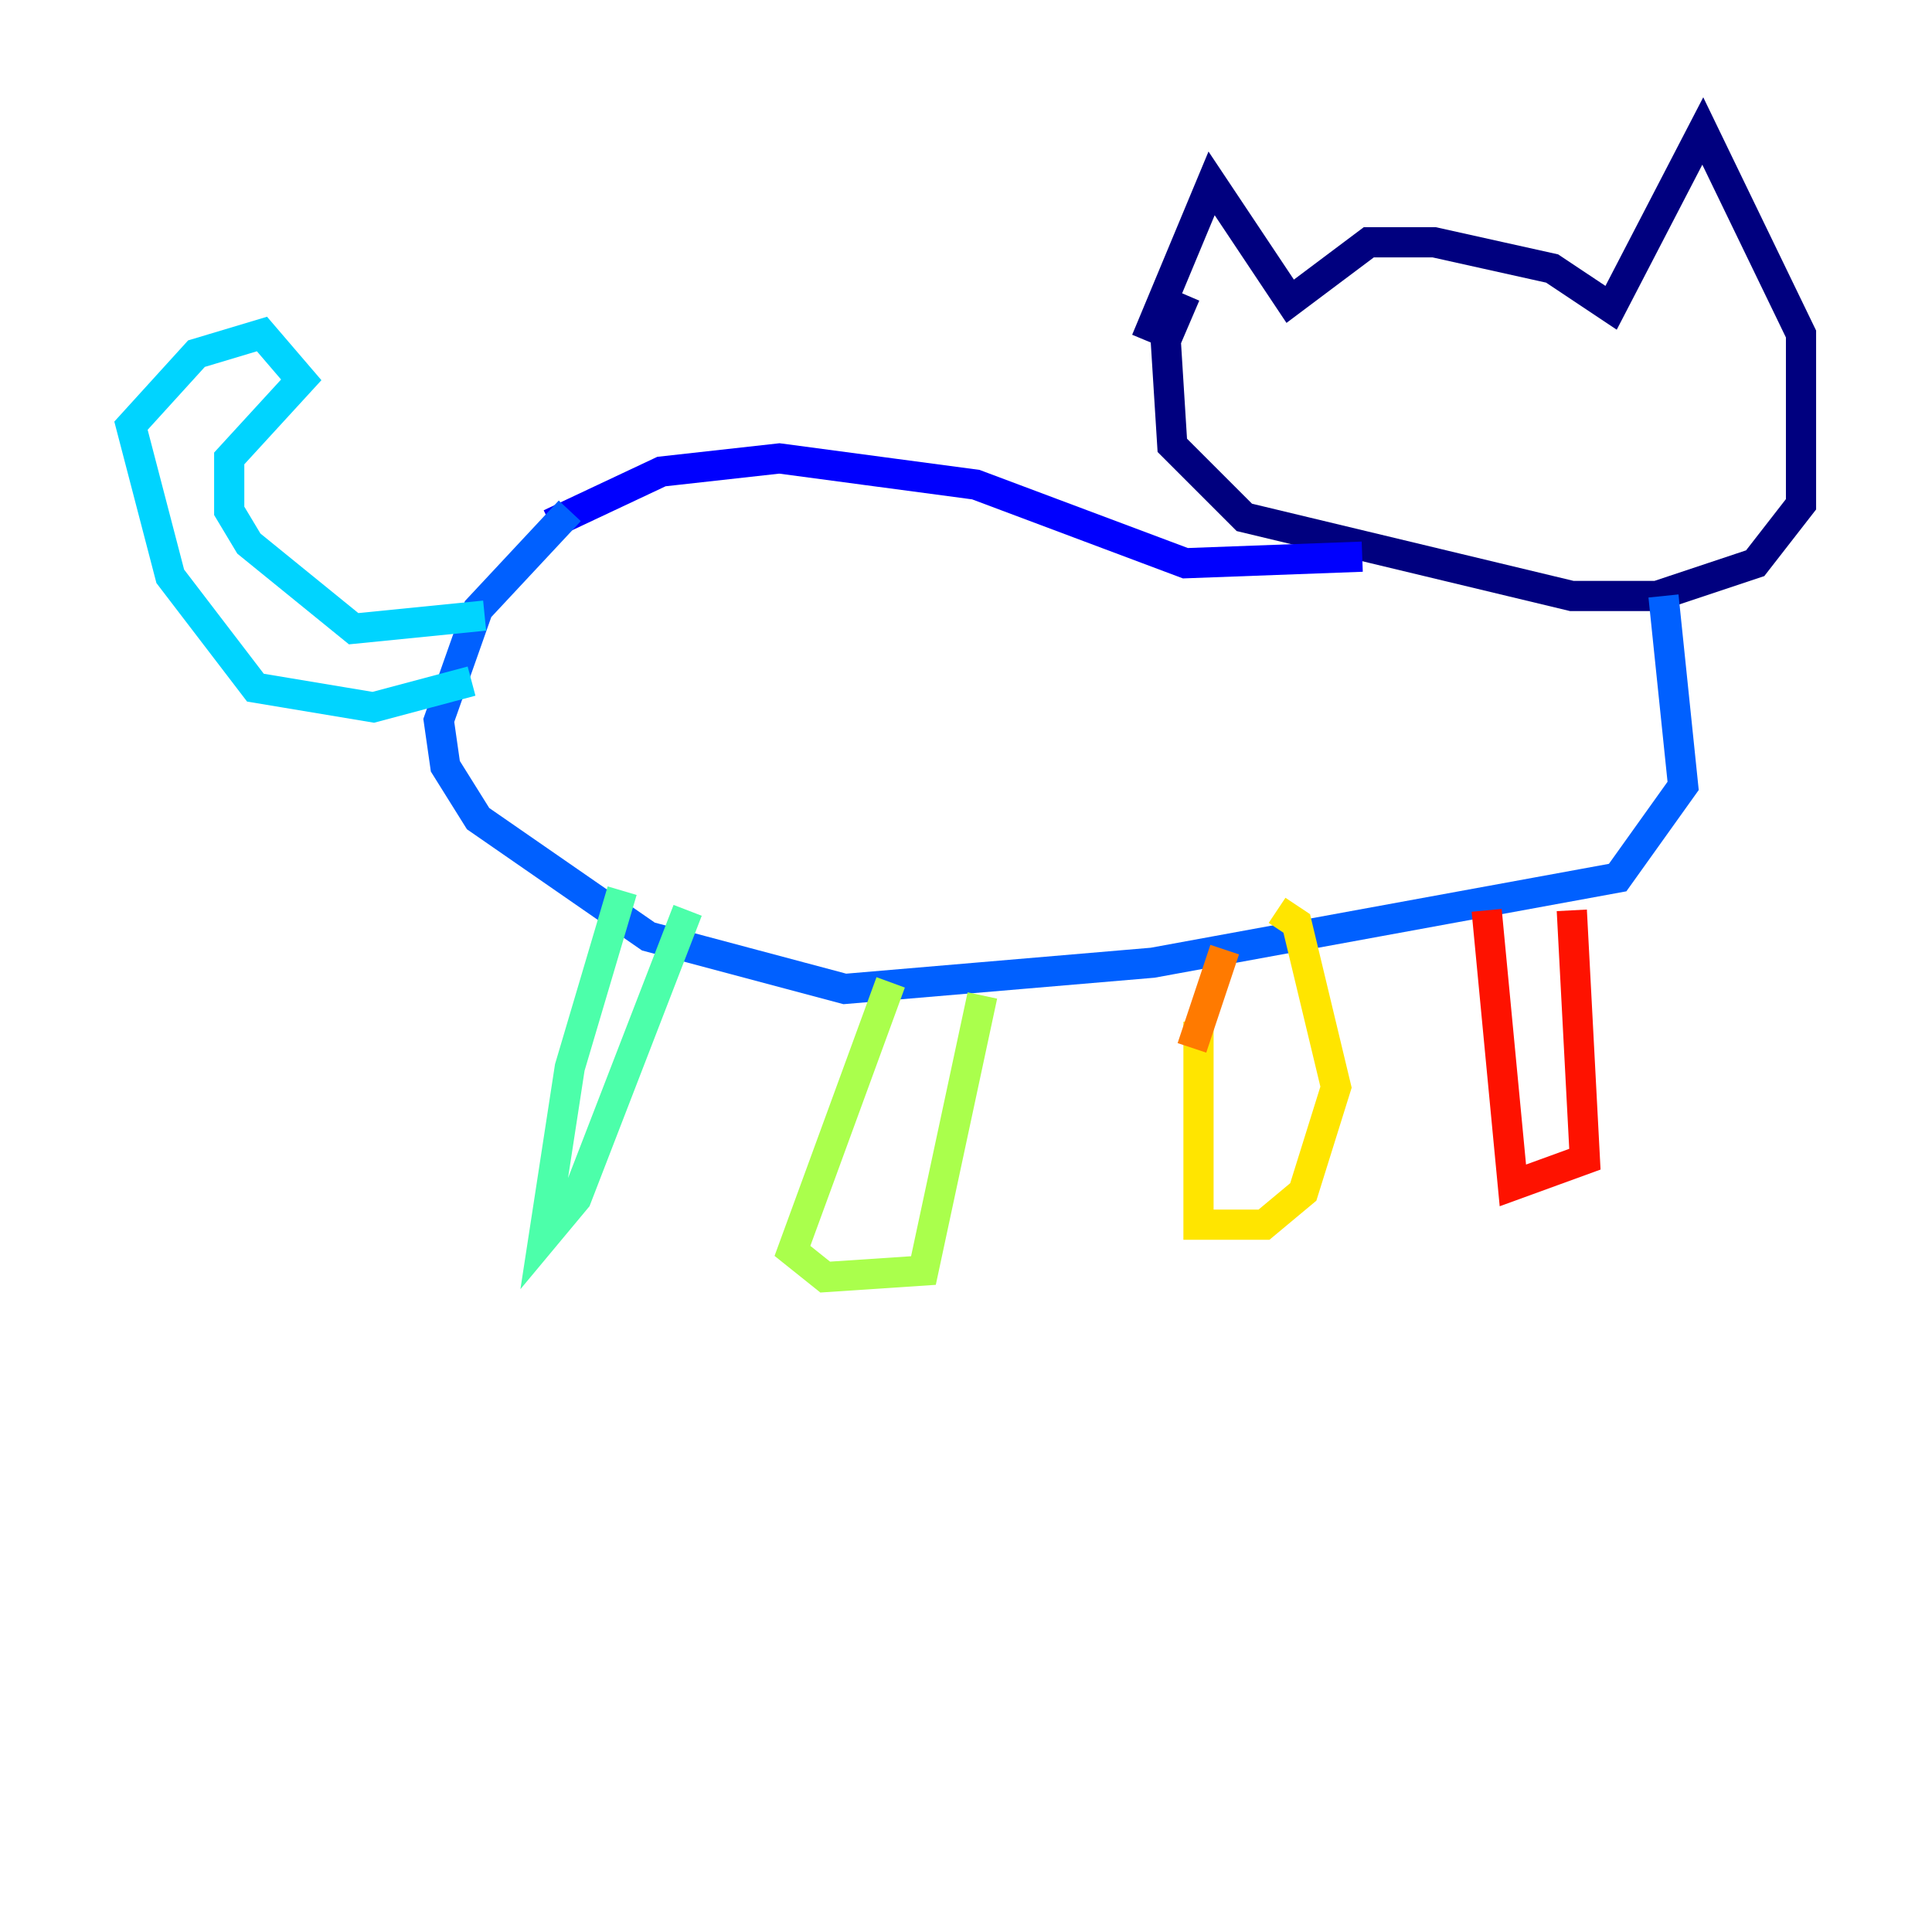 <?xml version="1.0" encoding="utf-8" ?>
<svg baseProfile="tiny" height="128" version="1.2" viewBox="0,0,128,128" width="128" xmlns="http://www.w3.org/2000/svg" xmlns:ev="http://www.w3.org/2001/xml-events" xmlns:xlink="http://www.w3.org/1999/xlink"><defs /><polyline fill="none" points="75.932,22.563 80.271,12.149 85.478,19.959 90.685,16.054 95.024,16.054 102.834,17.79 106.739,20.393 112.814,8.678 119.322,22.129 119.322,33.41 116.285,37.315 109.776,39.485 104.136,39.485 82.441,34.278 77.668,29.505 77.234,22.563 78.536,19.525" stroke="#00007f" stroke-width="2" /><polyline fill="none" points="90.251,36.881 78.536,37.315 64.651,32.108 51.634,30.373 43.824,31.241 36.447,34.712" stroke="#0000fe" stroke-width="2" /><polyline fill="none" points="110.21,39.485 111.512,52.068 107.173,58.142 76.366,63.783 55.973,65.519 42.956,62.047 31.675,54.237 29.505,50.766 29.071,47.729 31.675,40.352 37.749,33.844" stroke="#0060ff" stroke-width="2" /><polyline fill="none" points="31.241,45.125 24.732,46.861 16.922,45.559 11.281,38.183 8.678,28.203 13.017,23.43 17.356,22.129 19.959,25.166 15.186,30.373 15.186,33.844 16.488,36.014 23.43,41.654 32.108,40.786" stroke="#00d4ff" stroke-width="2" /><polyline fill="none" points="41.22,59.01 37.749,70.725 36.014,82.007 38.183,79.403 45.559,60.312" stroke="#4cffaa" stroke-width="2" /><polyline fill="none" points="59.01,65.085 52.502,82.875 54.671,84.61 61.18,84.176 65.085,65.953" stroke="#aaff4c" stroke-width="2" /><polyline fill="none" points="79.403,67.688 79.403,81.139 83.742,81.139 86.346,78.969 88.515,72.027 85.912,61.18 84.61,60.312" stroke="#ffe500" stroke-width="2" /><polyline fill="none" points="78.969,69.424 81.139,62.915" stroke="#ff7a00" stroke-width="2" /><polyline fill="none" points="98.495,60.312 100.231,78.536 105.003,76.8 104.136,60.312" stroke="#fe1200" stroke-width="2" /><polyline fill="none" points="89.383,21.695 89.383,21.695" stroke="#7f0000" stroke-width="2" /></svg>
